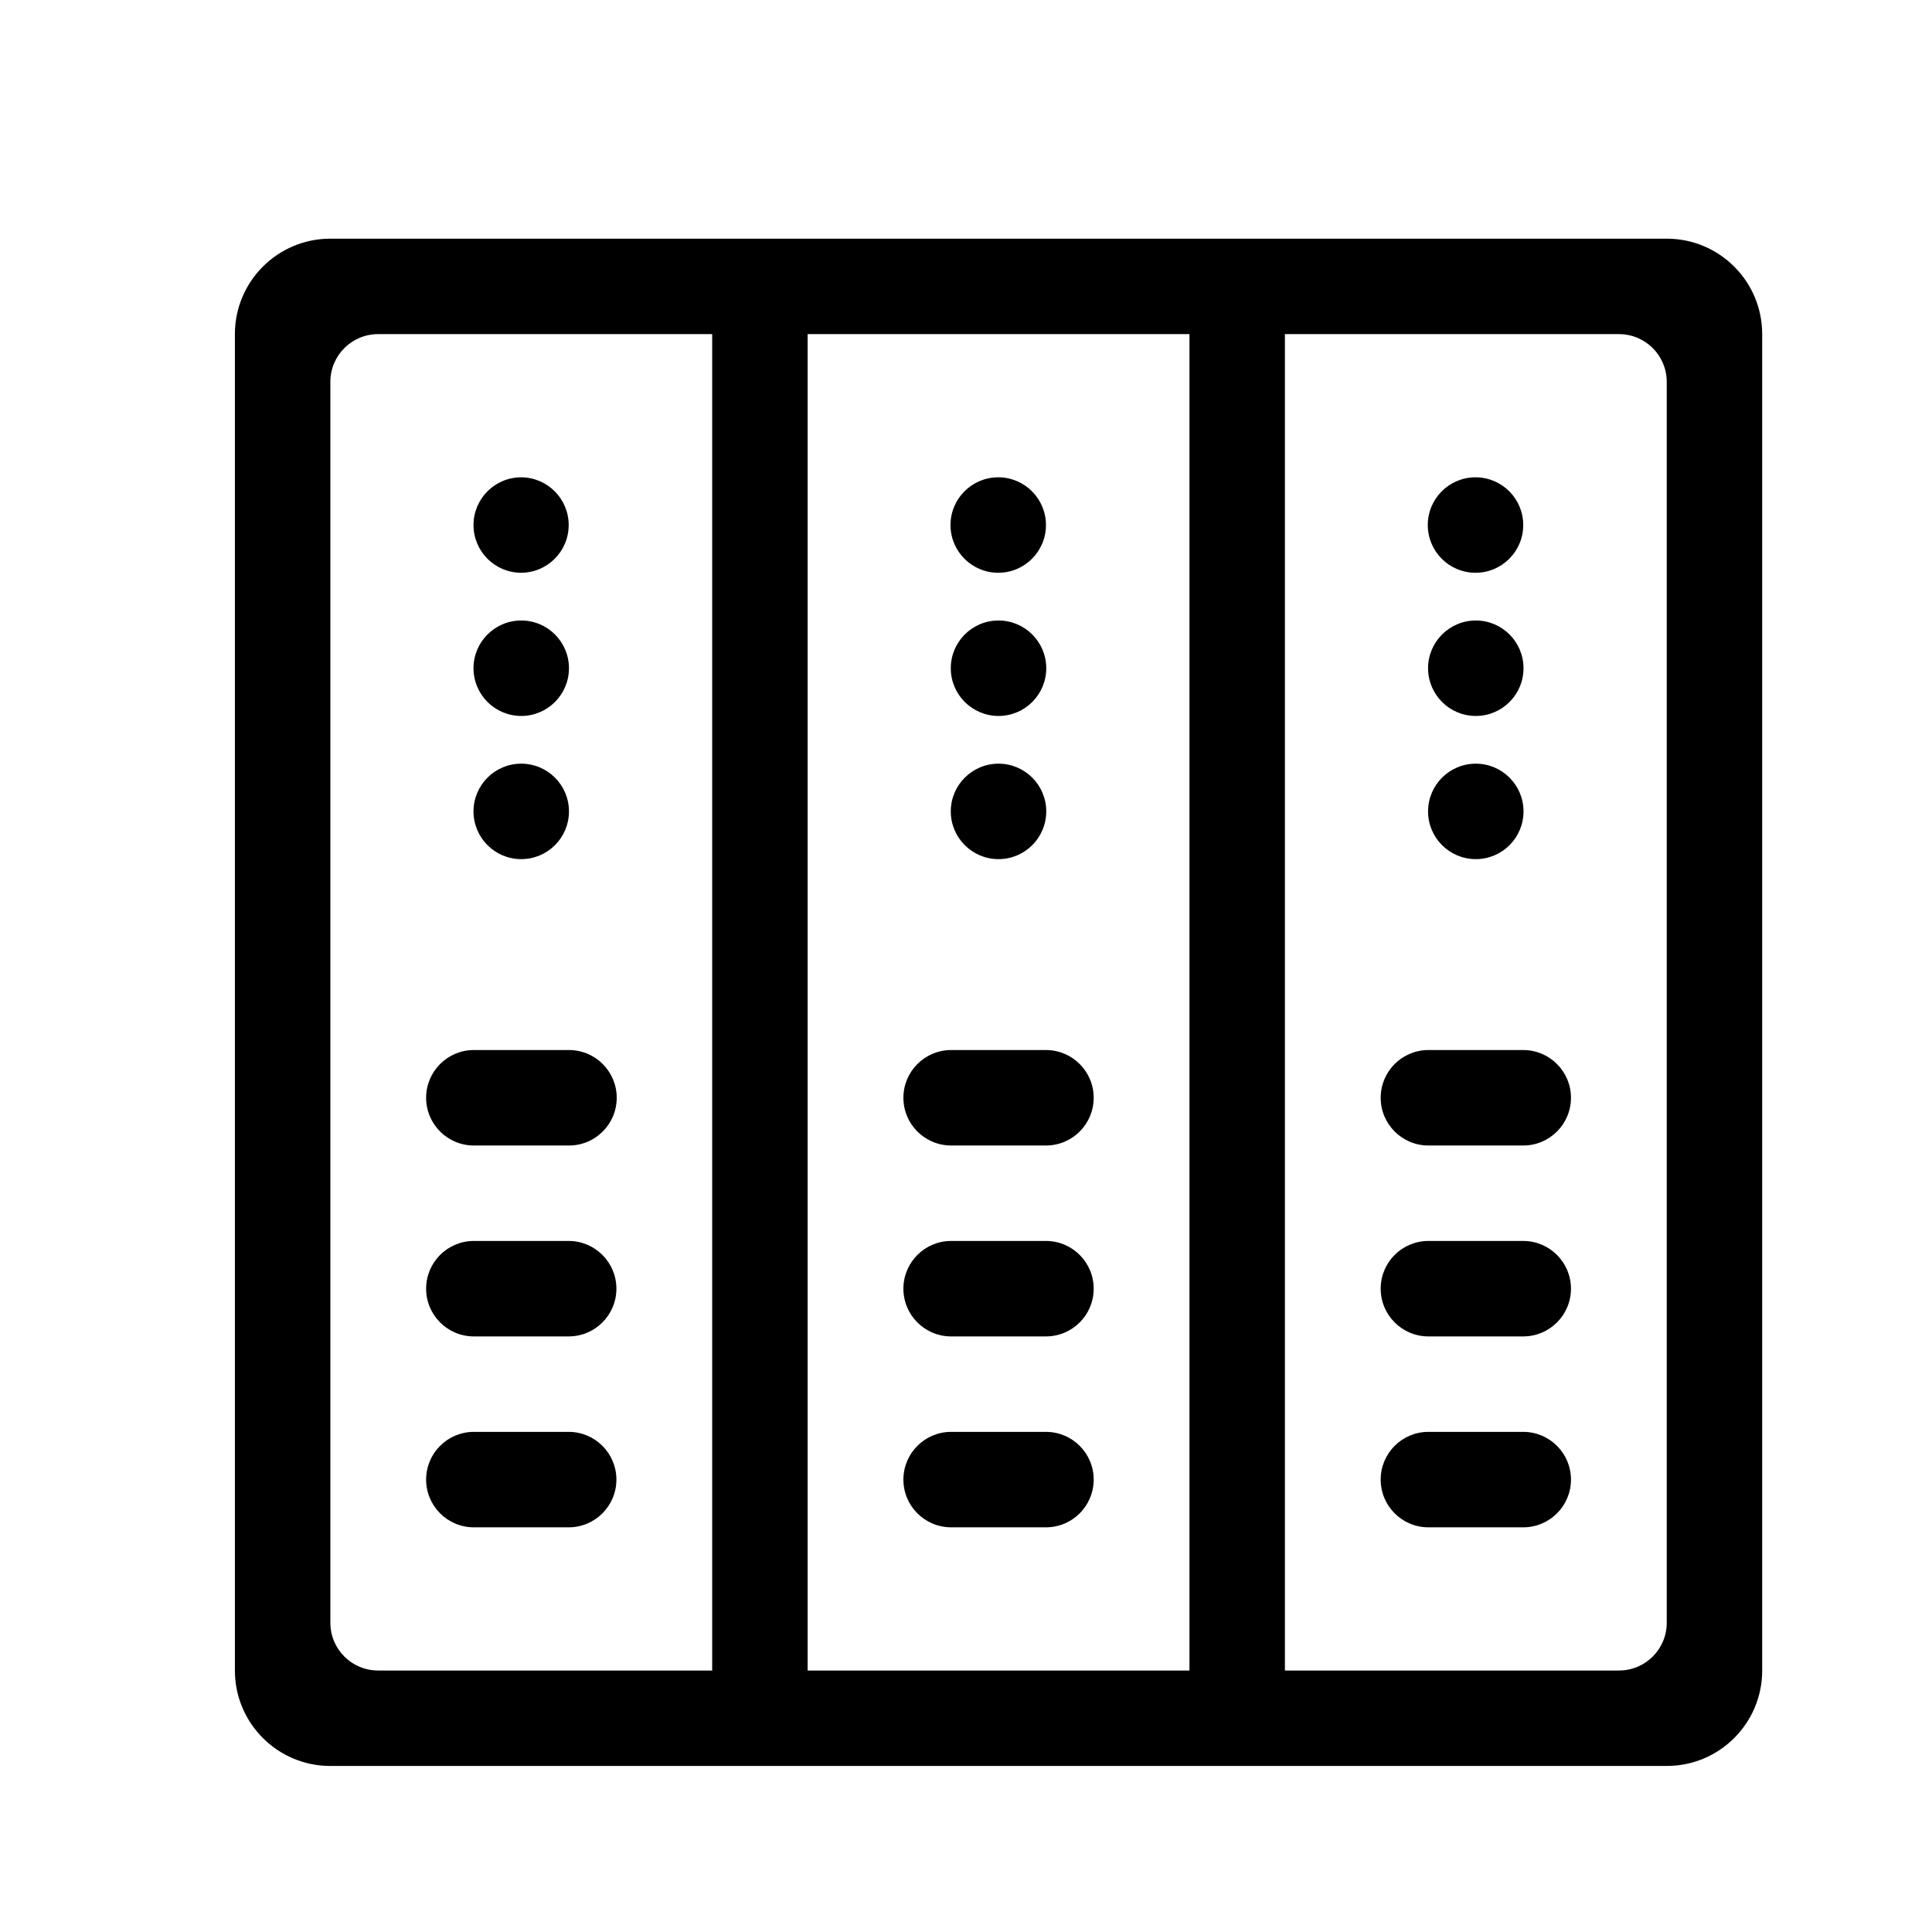 <svg t="1682176041446" class="icon" viewBox="0 0 1024 1024" version="1.1" xmlns="http://www.w3.org/2000/svg" p-id="14036" width="200" height="200"><path d="M630.437 177.093H428.063v708.313h202.373V177.093z m50.592 0v708.313h177.078c13.974 0 25.299-11.326 25.299-25.299V202.393c0-13.974-11.325-25.3-25.299-25.3H681.029z m-303.558 0H200.393c-13.973 0-25.296 11.326-25.296 25.299v657.715c0 13.974 11.326 25.299 25.296 25.299h177.079V177.093zM883.406 126.5c27.941 0 50.588 22.652 50.594 50.593v708.313c0 27.941-22.652 50.588-50.594 50.594h-708.31c-27.943 0-50.593-22.652-50.596-50.594V177.093c0-27.94 22.653-50.59 50.593-50.593h708.313zM276.282 303.578c-13.97 0.011-25.304-11.31-25.313-25.277-0.011-13.973 11.308-25.304 25.278-25.315h0.035c13.971 0.092 25.223 11.489 25.134 25.462-0.093 13.842-11.291 25.038-25.134 25.13z m0 75.893c-13.97 0.005-25.304-11.31-25.313-25.278-0.011-13.973 11.308-25.304 25.278-25.315h0.035c13.973 0.011 25.291 11.342 25.28 25.315-0.011 13.957-11.323 25.266-25.28 25.278z m0 75.886c-13.97 0.012-25.304-11.304-25.313-25.277-0.011-13.973 11.308-25.305 25.278-25.315h0.035c13.973 0.011 25.291 11.342 25.28 25.315-0.011 13.957-11.323 25.267-25.28 25.277z m-25.297 101.186h50.593c13.97 0 25.296 11.327 25.296 25.3s-11.326 25.299-25.296 25.299h-50.593c-13.97-0.097-25.221-11.494-25.128-25.468 0.09-13.836 11.289-25.032 25.128-25.131z m0 202.379h50.593c13.97 0.092 25.22 11.495 25.128 25.462-0.09 13.842-11.289 25.038-25.128 25.131h-50.593c-13.97-0.093-25.221-11.489-25.128-25.468 0.09-13.838 11.289-25.033 25.128-25.125z m0-101.187h50.593c13.97 0.092 25.22 11.495 25.128 25.462-0.09 13.838-11.289 25.039-25.128 25.131h-50.593c-13.97-0.092-25.221-11.495-25.128-25.468 0.09-13.836 11.289-25.033 25.128-25.125z m252.969-101.192h50.59c13.973 0.099 25.229 11.495 25.131 25.468-0.087 13.838-11.288 25.039-25.131 25.131h-50.59c-13.971-0.097-25.224-11.494-25.131-25.468 0.092-13.836 11.291-25.032 25.131-25.131z m0 202.379h50.59c13.973 0.092 25.229 11.495 25.131 25.462-0.087 13.842-11.288 25.038-25.131 25.131h-50.59c-13.971-0.093-25.224-11.489-25.131-25.468 0.092-13.838 11.291-25.033 25.131-25.125z m0-101.187h50.59c13.973 0.092 25.229 11.495 25.131 25.462-0.087 13.838-11.288 25.039-25.131 25.131h-50.59c-13.971-0.092-25.224-11.495-25.131-25.468 0.092-13.836 11.291-25.033 25.131-25.125z m252.968-101.192h50.593c13.967 0.099 25.218 11.495 25.131 25.468-0.093 13.838-11.293 25.039-25.131 25.131h-50.593c-13.973-0.097-25.224-11.494-25.126-25.468 0.087-13.836 11.282-25.032 25.126-25.131z m0 202.379h50.593c13.967 0.092 25.224 11.489 25.131 25.462-0.087 13.837-11.283 25.044-25.131 25.131h-50.593c-13.973-0.093-25.224-11.489-25.126-25.468 0.087-13.838 11.282-25.033 25.126-25.125z m0-101.187h50.593c13.967 0.092 25.218 11.495 25.131 25.462-0.093 13.838-11.293 25.039-25.131 25.131h-50.593c-13.973-0.092-25.224-11.495-25.126-25.468 0.087-13.836 11.282-25.033 25.126-25.125zM529.25 303.578c-13.971 0.093-25.37-11.157-25.462-25.131-0.089-13.973 11.163-25.37 25.133-25.462h0.329c13.968 0.092 25.218 11.489 25.131 25.468-0.093 13.837-11.294 25.033-25.131 25.125z m0 75.893c-13.971 0.005-25.305-11.31-25.316-25.278-0.008-13.973 11.31-25.304 25.281-25.315h0.035c13.968 0.011 25.288 11.343 25.283 25.315-0.011 13.957-11.326 25.266-25.283 25.278z m0 75.886c-13.971 0.012-25.305-11.304-25.316-25.277-0.008-13.973 11.31-25.305 25.281-25.315h0.035c13.968 0.011 25.288 11.342 25.283 25.315-0.011 13.957-11.326 25.267-25.283 25.277z m252.971-151.779c-13.973 0.093-25.37-11.157-25.467-25.131-0.088-13.973 11.162-25.37 25.135-25.462h0.332c13.968 0.092 25.218 11.489 25.125 25.468-0.093 13.837-11.288 25.033-25.125 25.125z m0 75.893c-13.979 0.005-25.305-11.31-25.316-25.278-0.01-13.973 11.305-25.305 25.277-25.315h0.039c13.968 0.011 25.283 11.343 25.272 25.315-0.006 13.957-11.315 25.266-25.272 25.278z m0 75.886c-13.979 0.012-25.305-11.304-25.316-25.277-0.01-13.973 11.305-25.305 25.277-25.315h0.039c13.968 0.011 25.283 11.342 25.272 25.315-0.006 13.957-11.315 25.267-25.272 25.277z" p-id="14037"></path></svg>

